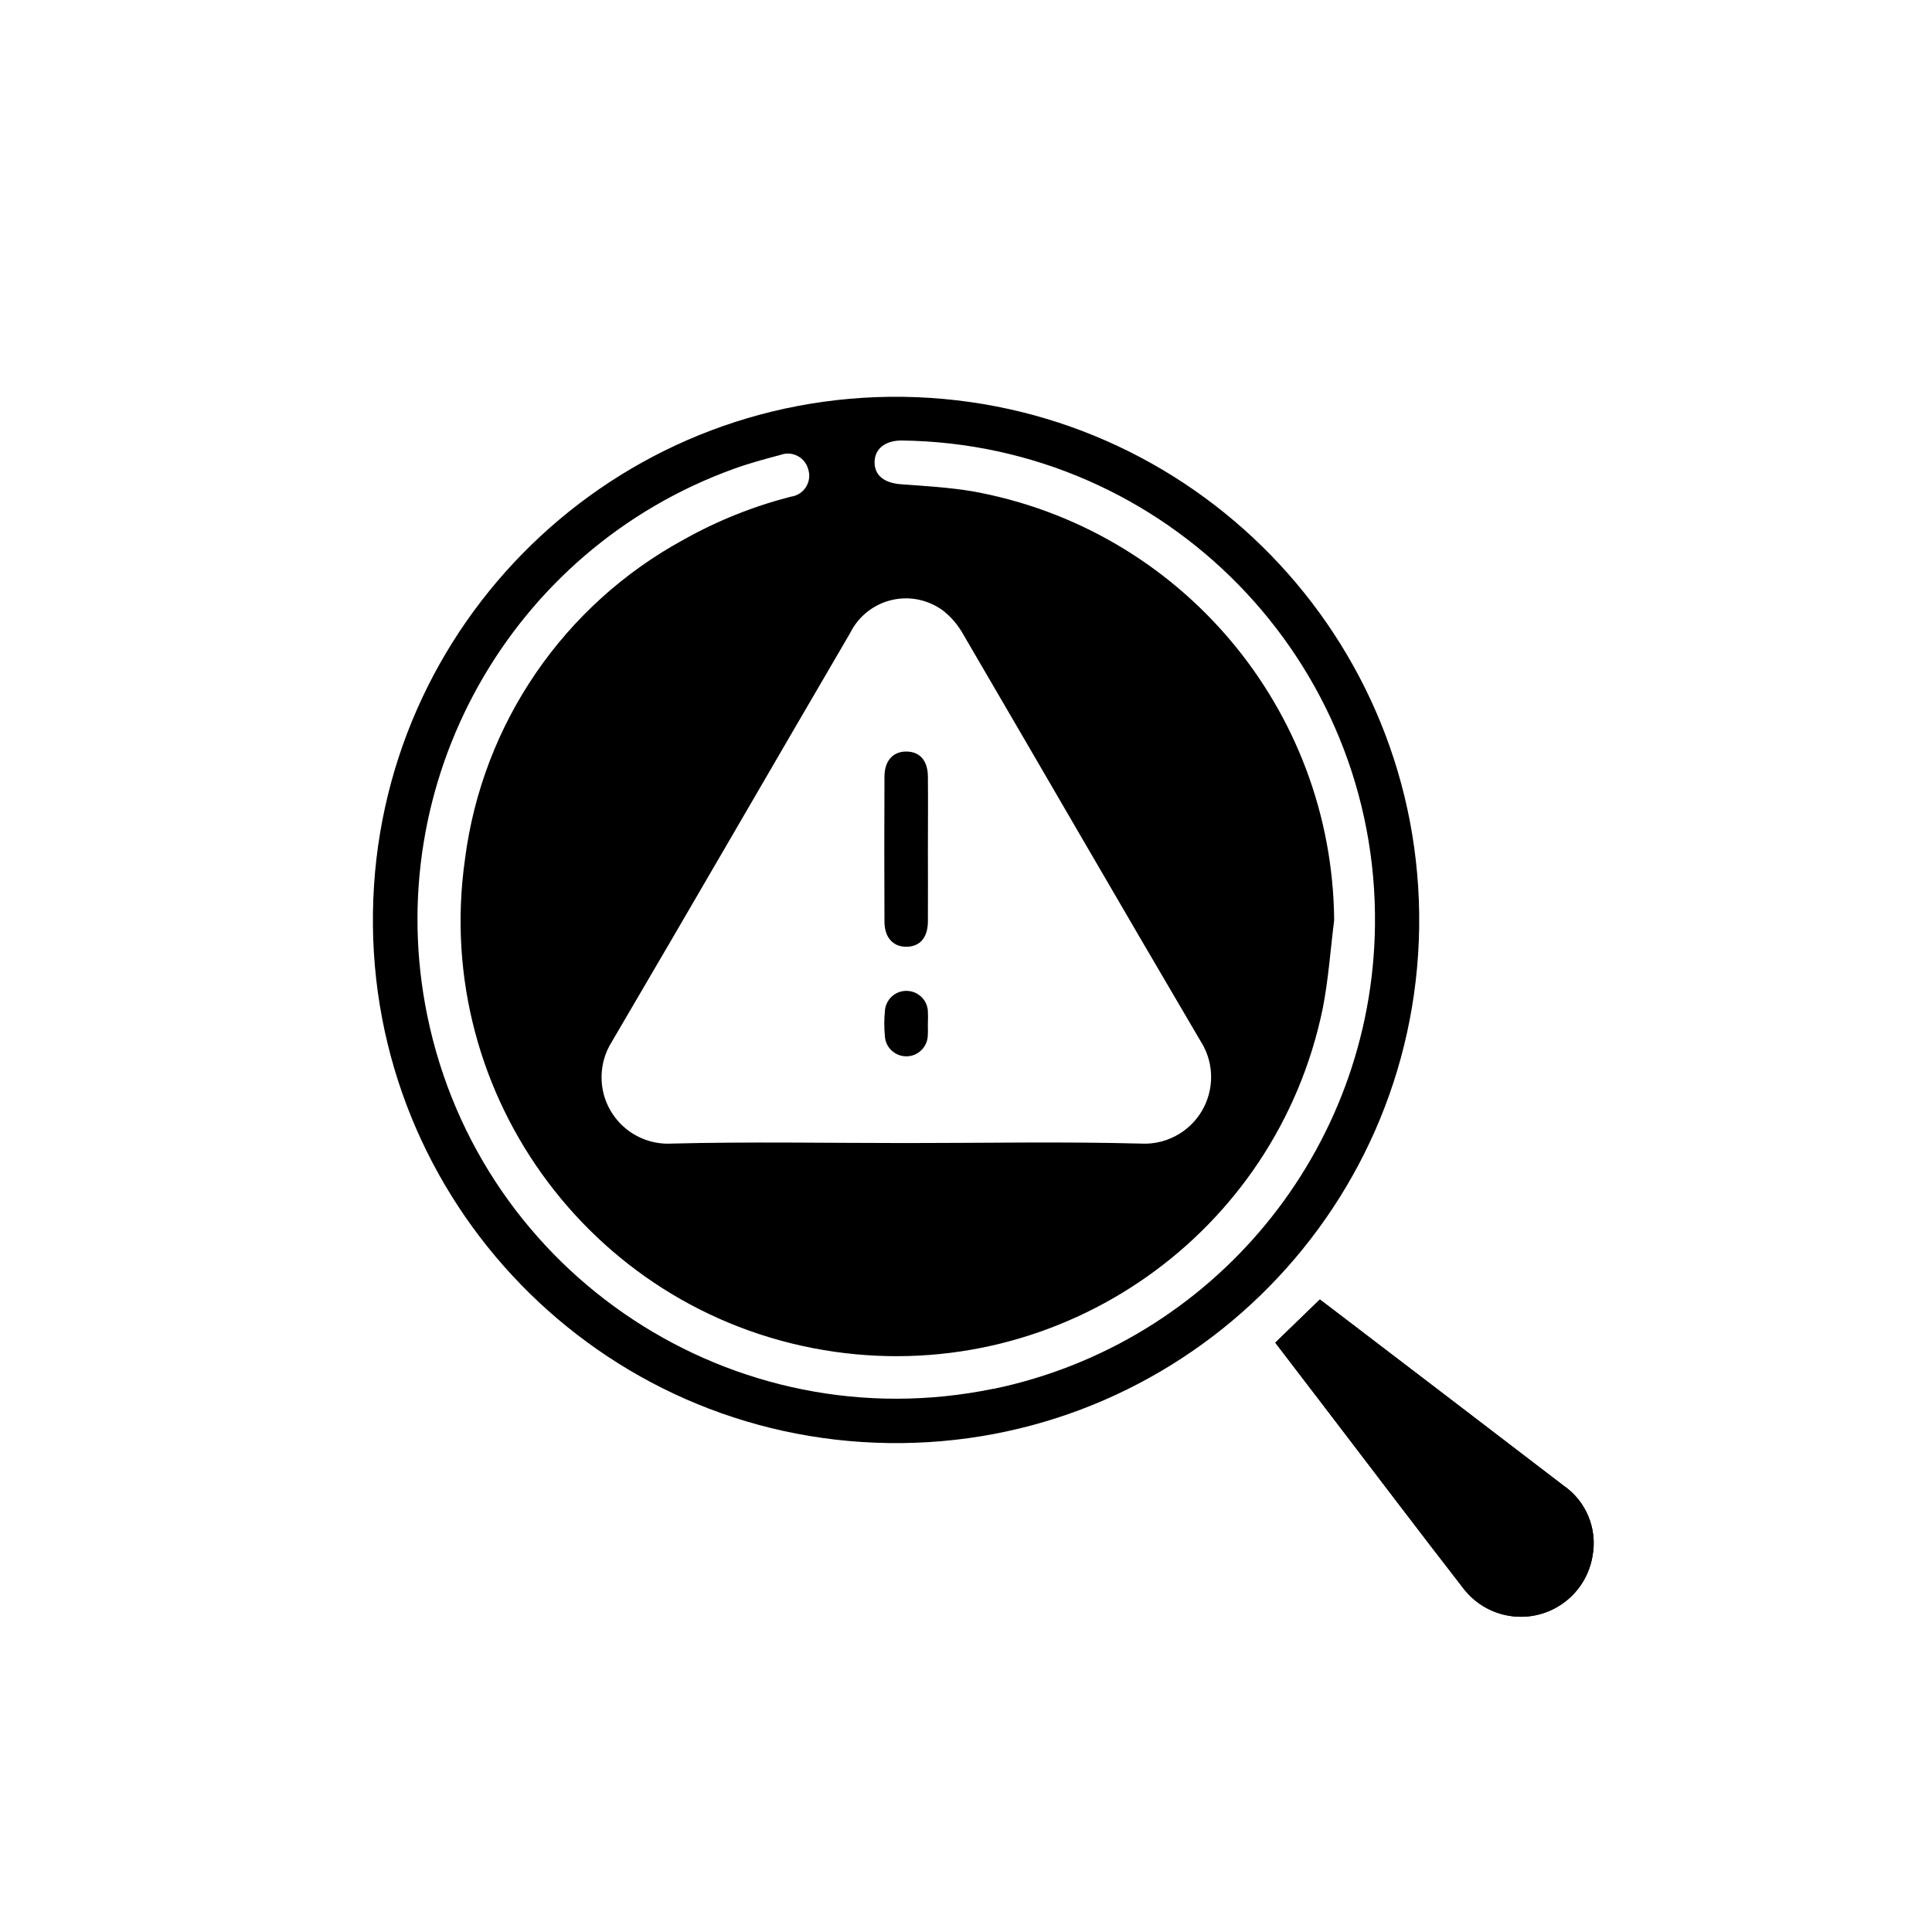 <?xml version="1.0" encoding="UTF-8"?>
<svg id="Capa_1" data-name="Capa 1" xmlns="http://www.w3.org/2000/svg" viewBox="0 0 250 250">
  <g id="Grupo_133-2" data-name="Grupo 133-2">
    <path id="Trazado_139" data-name="Trazado 139" d="M165.02,173.74l7.16,9.36c5.72,7.48,11.39,14.98,17.16,22.41,3.14,4.12,9.03,4.92,13.16,1.77,1.91-1.46,3.19-3.59,3.58-5.96.65-3.51-.83-7.08-3.77-9.1-9.7-7.43-19.4-14.85-29.12-22.25-.86-.66-1.73-1.3-2.4-1.82l-5.76,5.58"/>
    <path id="Trazado_140" data-name="Trazado 140" d="M165.02,173.74l5.76-5.58c.67.5,1.54,1.15,2.4,1.82,9.71,7.42,19.41,14.83,29.12,22.25,2.94,2.02,4.42,5.59,3.77,9.1-.83,5.12-5.65,8.59-10.77,7.76-2.37-.39-4.5-1.66-5.96-3.58-5.77-7.43-11.44-14.94-17.16-22.41l-7.16-9.36"/>
    <path id="Trazado_141" data-name="Trazado 141" d="M116.92,51.35c-37.38-.54-68.13,29.34-68.66,66.72-.54,37.38,29.34,68.13,66.72,68.66,37.38.54,68.13-29.34,68.66-66.72,0-.01,0-.03,0-.04.49-37.36-29.36-68.06-66.72-68.62M122.26,79.2c.93.77,1.71,1.71,2.31,2.76,10.27,17.57,20.45,35.2,30.77,52.74,2.58,4,1.43,9.34-2.58,11.92-1.52.98-3.31,1.46-5.11,1.36-10.12-.27-20.26-.07-30.39-.07s-20.28-.19-30.39.07c-4.74.24-8.78-3.41-9.02-8.15-.09-1.77.37-3.53,1.32-5.03,10.34-17.6,20.54-35.27,30.84-52.89,1.98-3.99,6.81-5.62,10.8-3.64.51.25,1,.56,1.45.92M128.52,179.71c-33.54,6.9-66.32-14.7-73.22-48.24-6.21-30.19,10.7-60.35,39.68-70.81,1.96-.71,3.98-1.26,6-1.79,1.41-.54,2.99.18,3.52,1.59.04.11.07.21.1.32.43,1.45-.39,2.97-1.84,3.4-.12.04-.25.06-.37.08-4.85,1.23-9.52,3.1-13.89,5.55-15.54,8.44-26.08,23.82-28.33,41.36-4.39,30.81,17.02,59.35,47.84,63.75,29.48,4.2,57.14-15.25,63.15-44.42.74-3.76,1-7.62,1.48-11.44-.24-27.37-19.94-50.69-46.88-55.5-3.03-.5-6.12-.67-9.19-.9-2.12-.16-3.38-1.11-3.4-2.8-.02-1.75,1.34-2.86,3.5-2.86,34.25.42,61.67,28.52,61.25,62.76-.35,29.11-20.91,54.05-49.41,59.97"/>
    <path id="Trazado_142" data-name="Trazado 142" d="M120.07,109.86c0,3.12.02,6.26,0,9.4-.02,2.05-1.01,3.2-2.7,3.25-1.76.05-2.91-1.15-2.92-3.23-.03-6.26-.03-12.53,0-18.79,0-2.08,1.15-3.29,2.9-3.24,1.7.04,2.7,1.19,2.72,3.23.03,3.12,0,6.26,0,9.4"/>
    <path id="Trazado_143" data-name="Trazado 143" d="M120.06,132.41c0,.49.03.99,0,1.48,0,1.54-1.23,2.79-2.77,2.8-1.5,0-2.73-1.17-2.79-2.66-.1-1.04-.1-2.08,0-3.12.05-1.54,1.34-2.75,2.88-2.69,1.54.05,2.75,1.34,2.69,2.88.03.44,0,.88,0,1.32h0"/>
  </g>
</svg>
